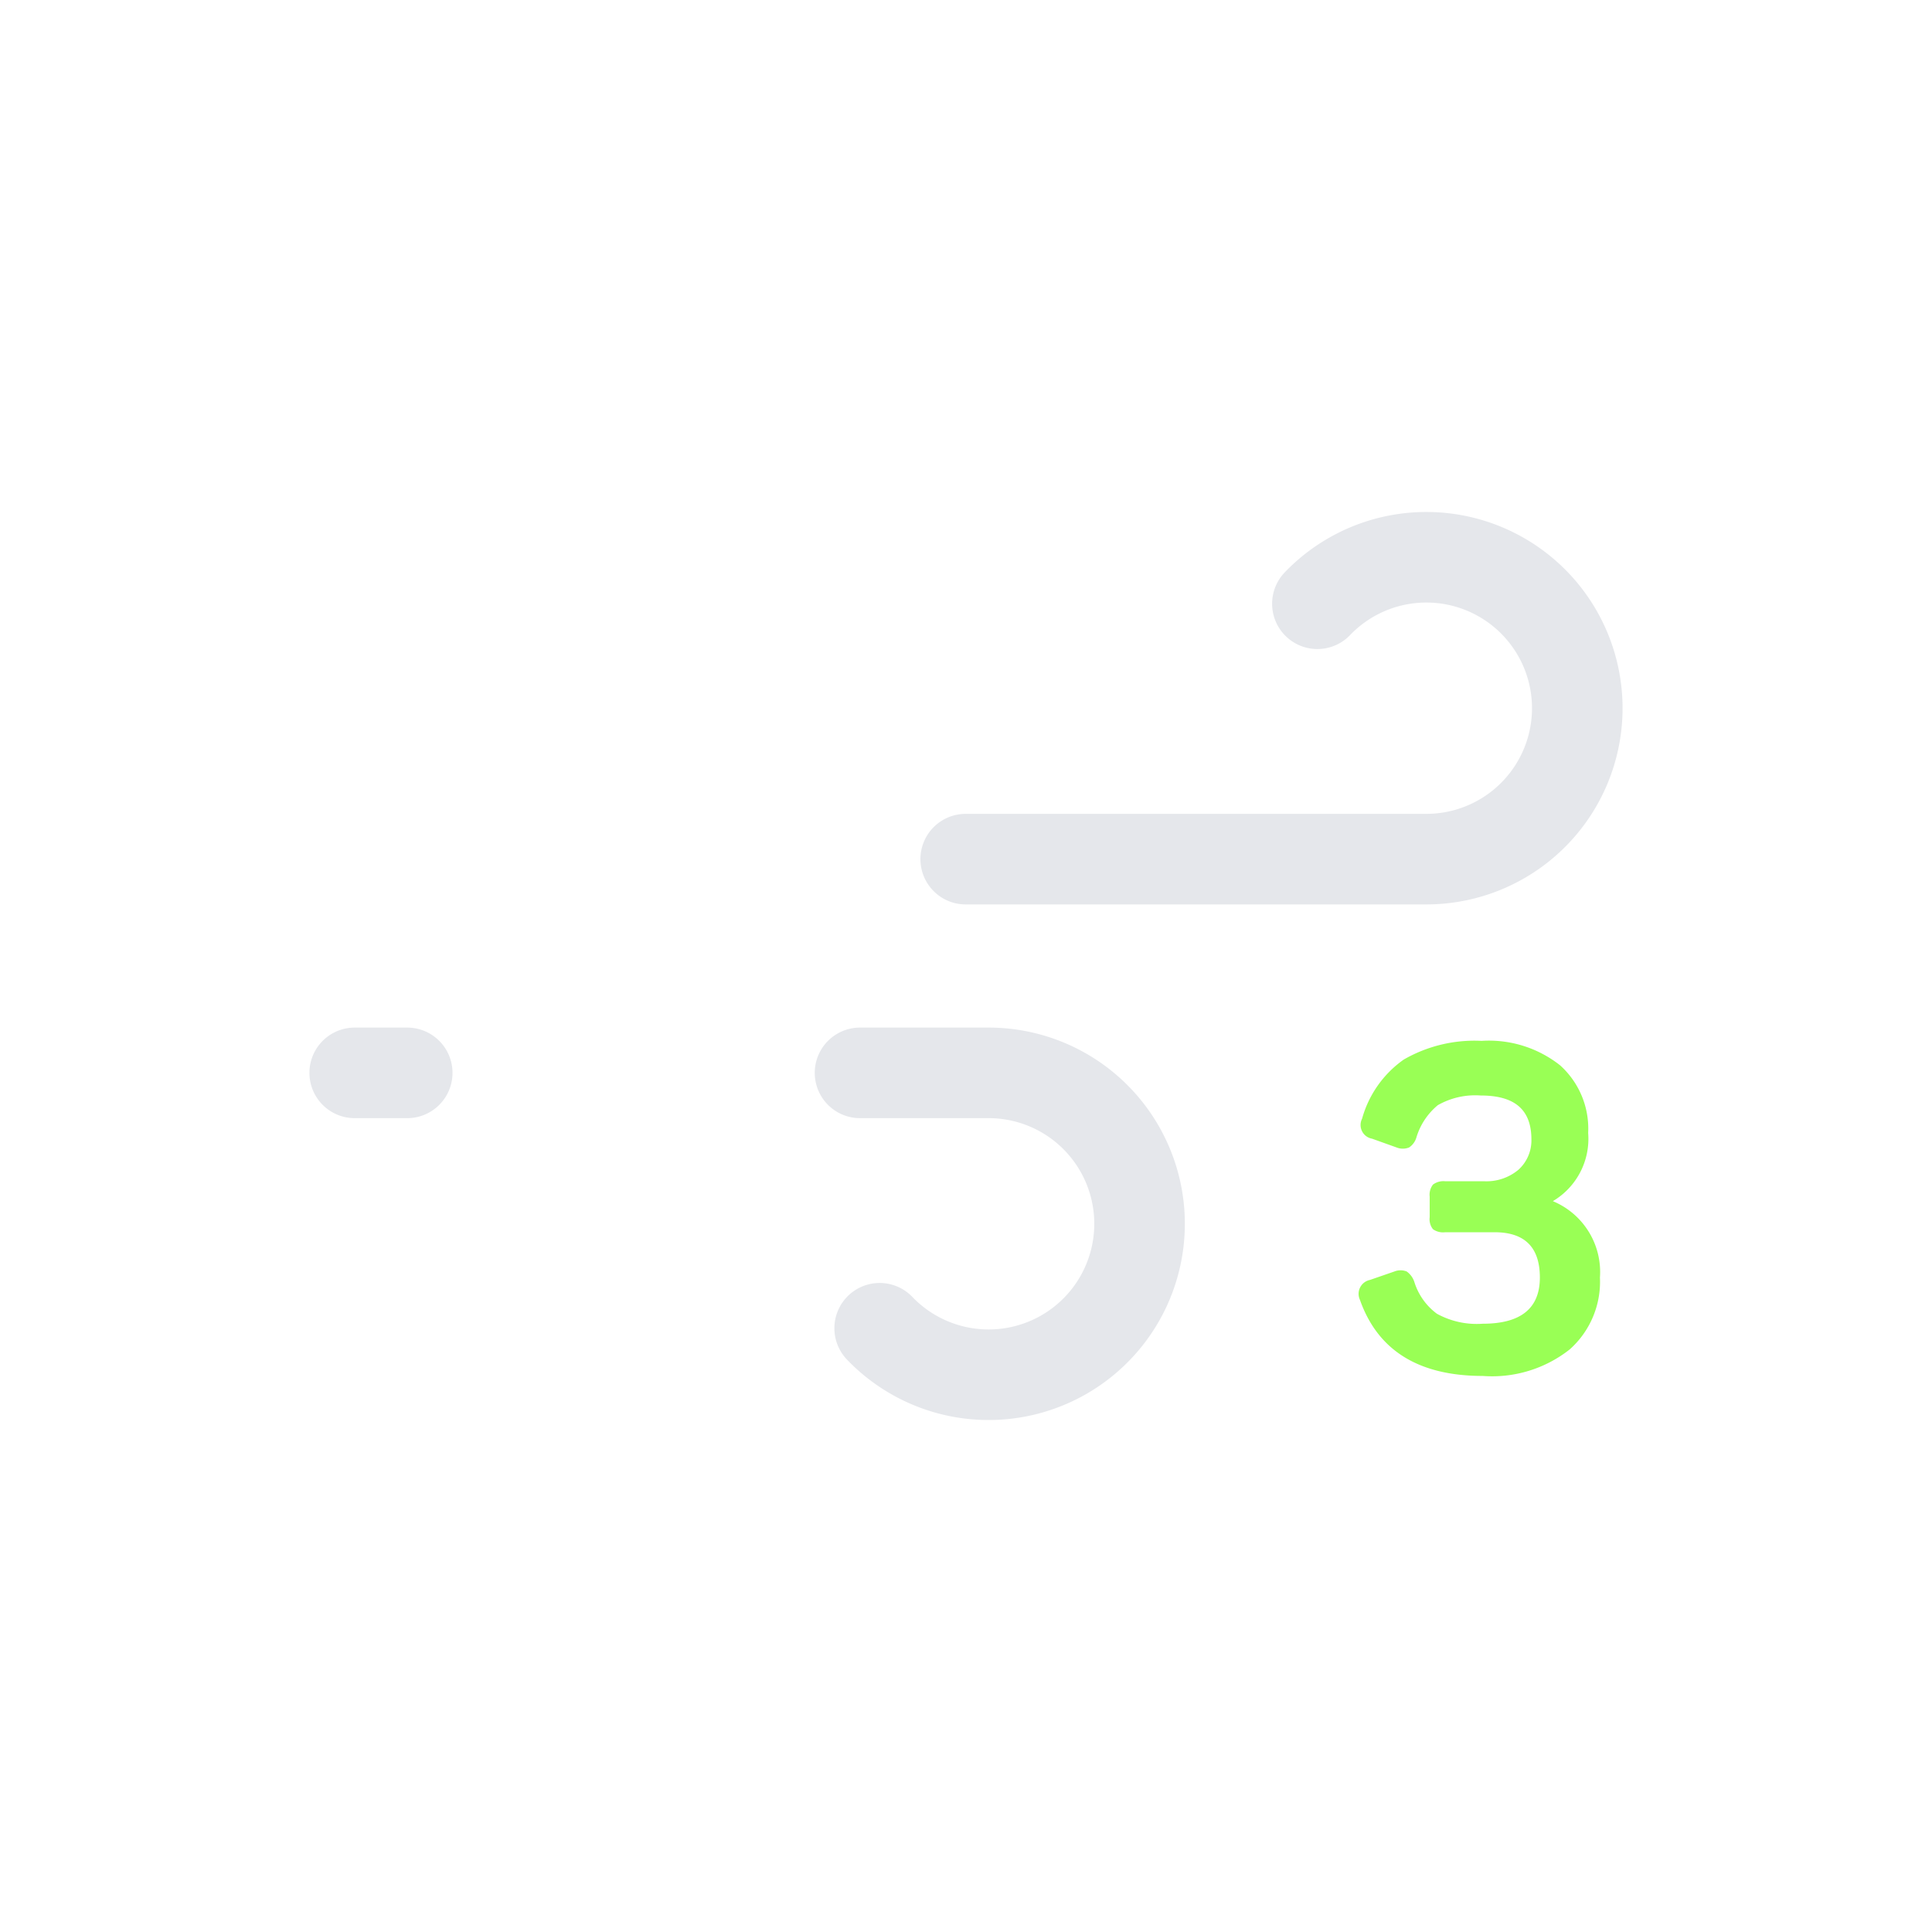 <?xml version="1.0" encoding="UTF-8" standalone="no"?>
<svg
   xmlns:dc="http://purl.org/dc/elements/1.1/"
   xmlns:cc="http://creativecommons.org/ns#"
   xmlns:rdf="http://www.w3.org/1999/02/22-rdf-syntax-ns#"
   xmlns:svg="http://www.w3.org/2000/svg"
   xmlns="http://www.w3.org/2000/svg"
   xmlns:sodipodi="http://sodipodi.sourceforge.net/DTD/sodipodi-0.dtd"
   xmlns:inkscape="http://www.inkscape.org/namespaces/inkscape"
   viewBox="0 0 64 64"
   version="1.1"
   id="svg8"
   sodipodi:docname="wind-beaufort-3.svg"
   inkscape:version="1.0.2-2 (e86c870879, 2021-01-15)">
  <defs
     id="defs12" />
  <sodipodi:namedview
     pagecolor="#ffffff"
     bordercolor="#666666"
     borderopacity="1"
     objecttolerance="10"
     gridtolerance="10"
     guidetolerance="10"
     inkscape:pageopacity="0"
     inkscape:pageshadow="2"
     inkscape:window-width="1920"
     inkscape:window-height="986"
     id="namedview10"
     showgrid="false"
     inkscape:zoom="12.5"
     inkscape:cx="32"
     inkscape:cy="32"
     inkscape:window-x="-11"
     inkscape:window-y="-11"
     inkscape:window-maximized="1"
     inkscape:current-layer="svg8" />
  <path
     fill="none"
     stroke="#e5e7eb"
     stroke-dasharray="35 22"
     stroke-linecap="round"
     stroke-miterlimit="10"
     stroke-width="3"
     d="M43.64 20a5 5 0 113.61 8.46h-35.5"
     id="path2">
    <animate
       attributeName="stroke-dashoffset"
       dur="1.9s"
       repeatCount="indefinite"
       values="-57; 57" />
  </path>
  <path
     fill="none"
     stroke="#e5e7eb"
     stroke-dasharray="24 15"
     stroke-linecap="round"
     stroke-miterlimit="10"
     stroke-width="3"
     d="M29.14 44a5 5 0 103.61-8.46h-21"
     id="path4">
    <animate
       attributeName="stroke-dashoffset"
       begin="-.475s"
       dur="1.9s"
       repeatCount="indefinite"
       values="-39; 39" />
  </path>
  <path
     fill="#374151"
     d="M51.44 39.79A2.54 2.54 0 0153 42.32a3 3 0 01-1 2.38 4.15 4.15 0 01-2.88.88q-3.18 0-4.07-2.52a.47.47 0 01.33-.66l.81-.28a.55.55 0 01.41 0 .69.69 0 01.25.34 2.07 2.07 0 00.75 1.06 2.74 2.74 0 001.52.33q1.89 0 1.89-1.53t-1.56-1.5h-1.58a.58.58 0 01-.4-.1.53.53 0 01-.11-.4v-.68a.55.55 0 01.11-.4.58.58 0 01.4-.11h1.29a1.65 1.65 0 001.14-.38 1.31 1.31 0 00.43-1c0-1-.56-1.46-1.68-1.46a2.5 2.5 0 00-1.42.32 2.21 2.21 0 00-.71 1.07.6.6 0 01-.24.33.56.56 0 01-.42 0l-.81-.29a.46.46 0 01-.33-.66 3.56 3.56 0 011.38-1.96 4.69 4.69 0 012.58-.62 3.8 3.8 0 012.6.81 2.82 2.82 0 01.93 2.24 2.4 2.4 0 01-1.17 2.26z"
     id="path6"
     style="fill:#99ff55" />
</svg>
